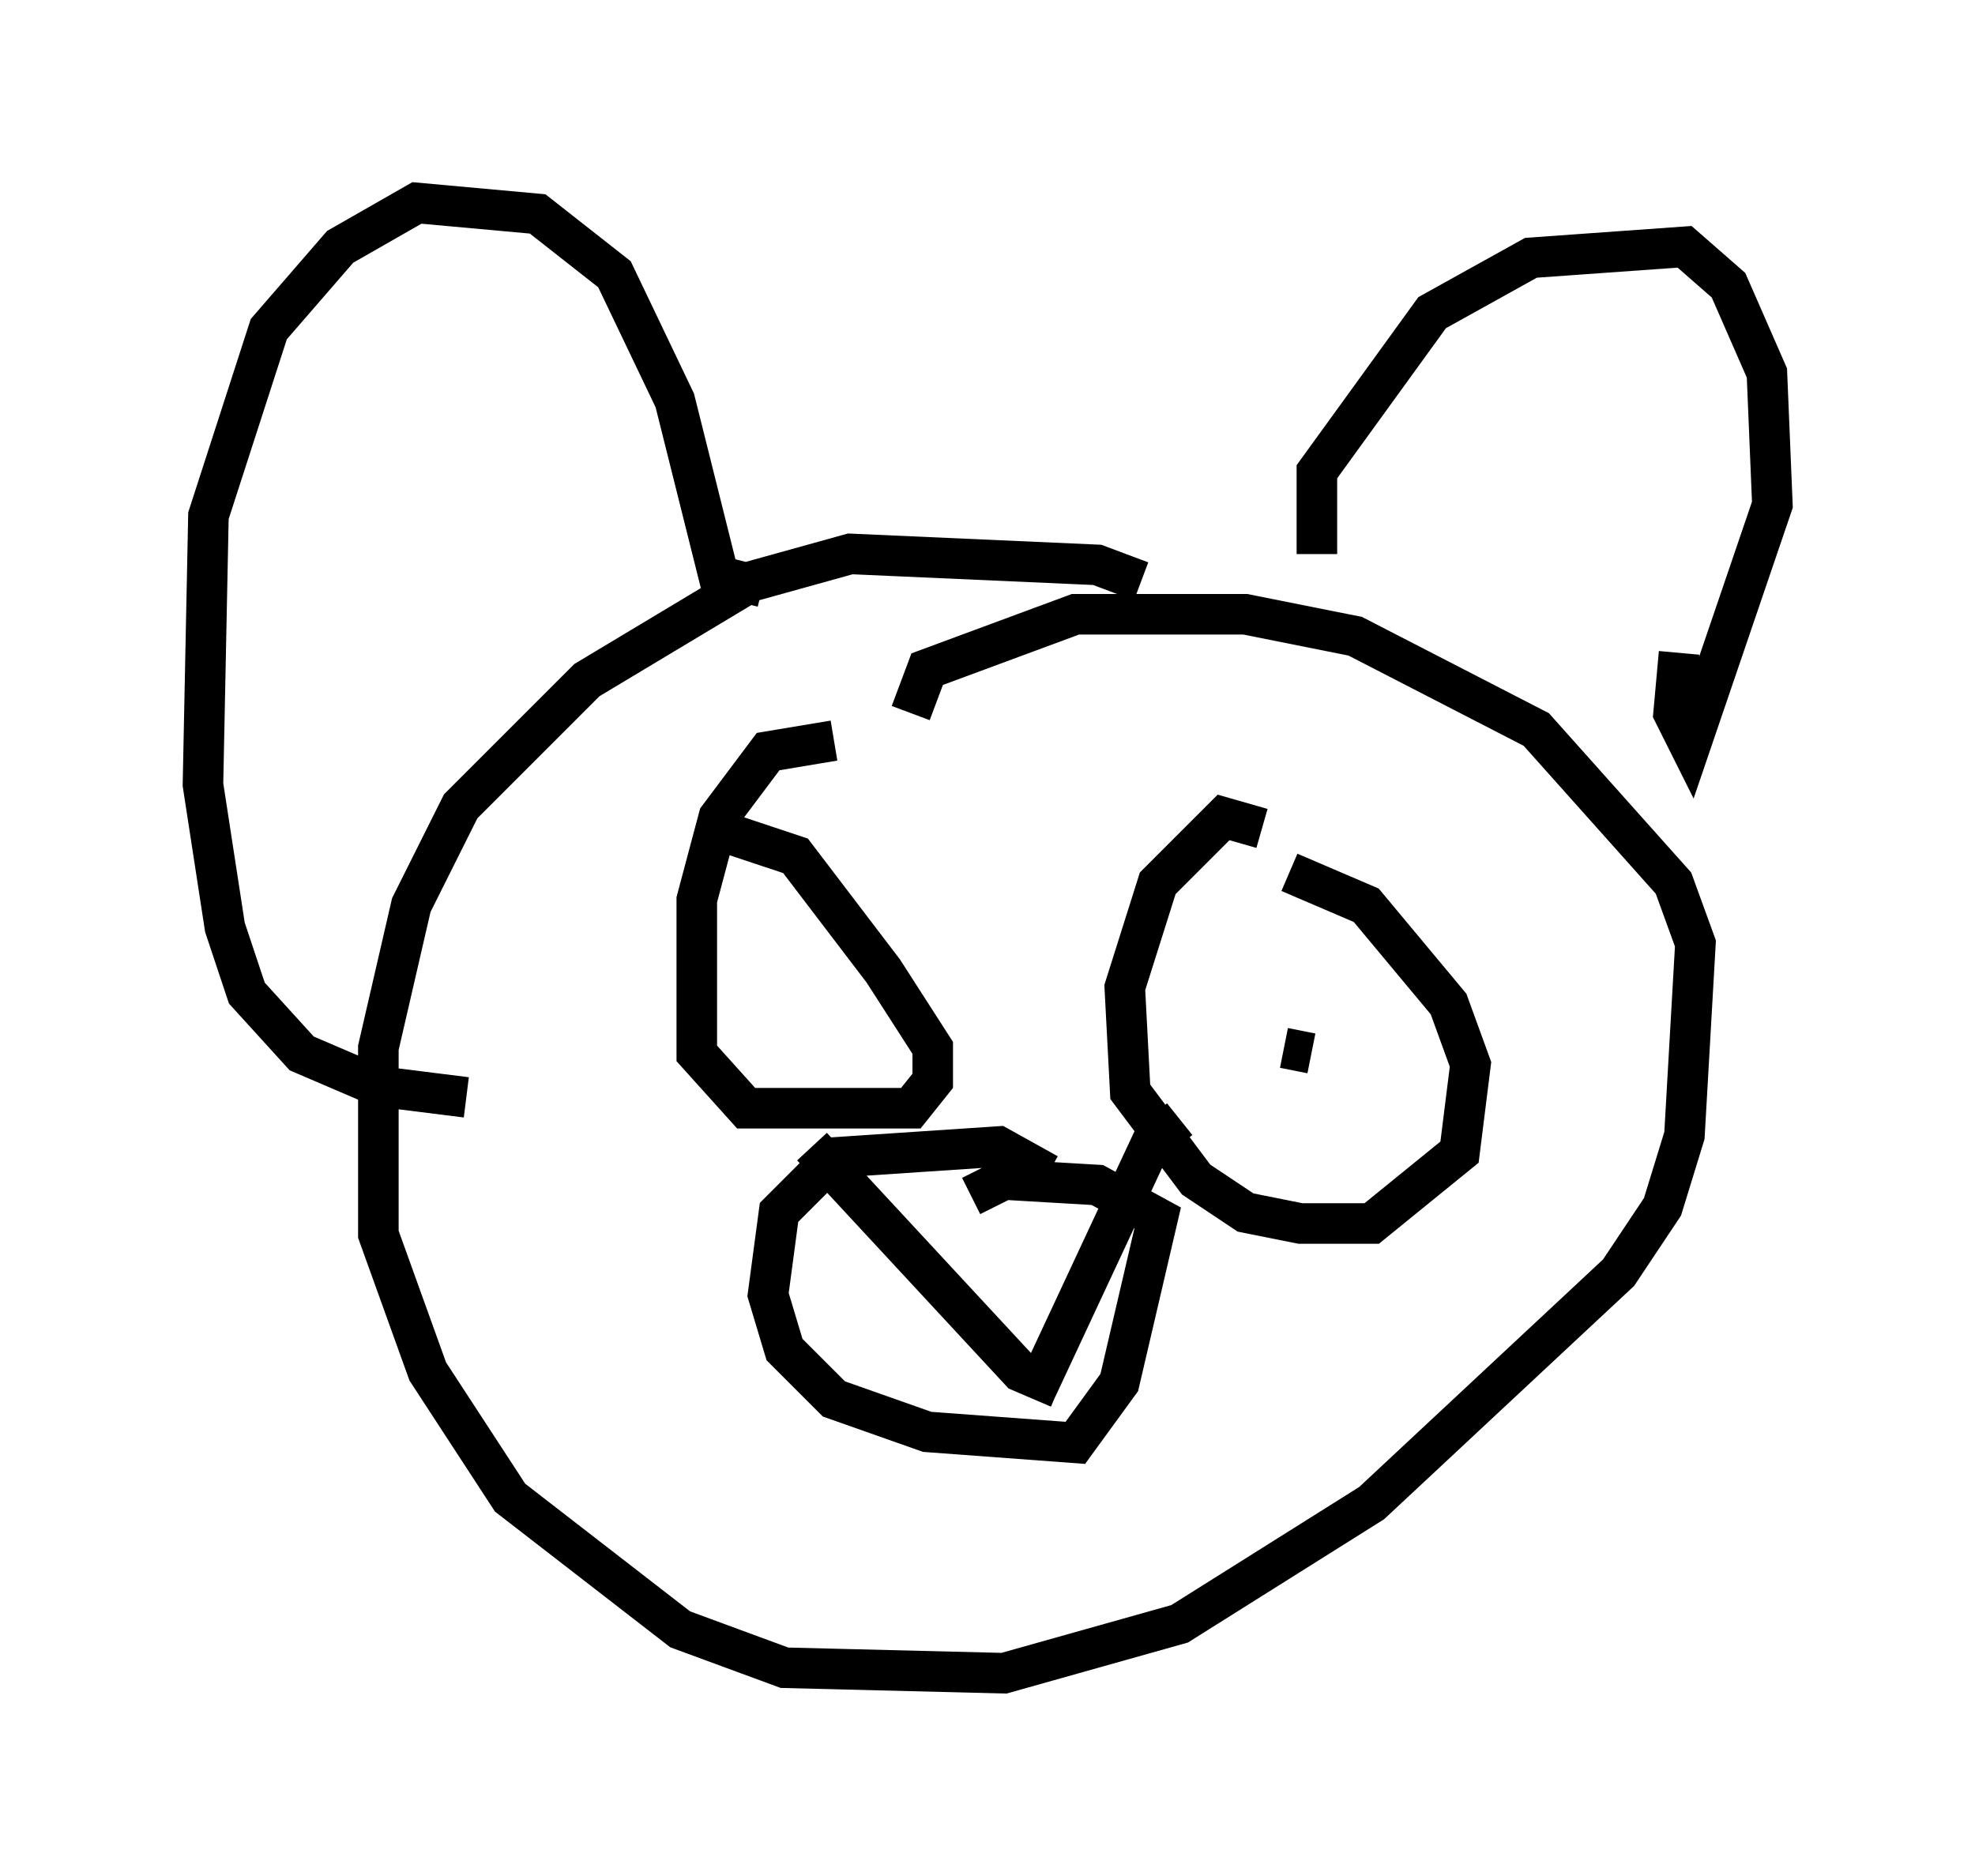 <?xml version="1.0" encoding="utf-8" ?>
<svg baseProfile="full" height="46.265" version="1.1" width="48.701" xmlns="http://www.w3.org/2000/svg" xmlns:ev="http://www.w3.org/2001/xml-events" xmlns:xlink="http://www.w3.org/1999/xlink"><defs /><rect fill="white" height="46.265" width="48.701" x="0" y="0" /><path d="M28.816, 15.149 m-0.677, -0.812 l-1.083, -0.406 -6.089, -0.271 l-2.436, 0.677 -4.059, 2.436 l-3.112, 3.112 -1.218, 2.436 l-0.812, 3.518 0.0, 4.601 l1.218, 3.383 2.03, 3.112 l4.195, 3.248 2.571, 0.947 l5.413, 0.135 4.33, -1.218 l4.736, -2.977 6.089, -5.683 l1.083, -1.624 0.541, -1.759 l0.271, -4.736 -0.541, -1.488 l-3.383, -3.789 -4.465, -2.3 l-2.706, -0.541 -4.195, 0.0 l-3.654, 1.353 -0.406, 1.083 m3.383, 11.367 l-1.218, -0.677 -4.059, 0.271 l-1.353, 1.353 -0.271, 2.03 l0.406, 1.353 1.218, 1.218 l2.3, 0.812 3.654, 0.271 l1.083, -1.488 0.947, -4.059 l-1.488, -0.812 -2.3, -0.135 l-0.812, 0.406 m-3.924, -1.218 l5.142, 5.548 0.947, 0.406 m-0.541, 0.0 l2.842, -6.089 0.677, -0.541 m-8.525, -9.337 l-1.624, 0.271 -1.218, 1.624 l-0.541, 2.03 0.0, 3.789 l1.218, 1.353 4.059, 0.0 l0.541, -0.677 0.0, -0.812 l-1.218, -1.894 -2.165, -2.842 l-1.624, -0.541 m13.126, -0.135 l-0.947, -0.271 -1.624, 1.624 l-0.812, 2.571 0.135, 2.571 l1.624, 2.165 1.218, 0.812 l1.353, 0.271 1.759, 0.0 l2.165, -1.759 0.271, -2.165 l-0.541, -1.488 -2.03, -2.436 l-1.894, -0.812 m-0.135, 4.33 l0.677, 0.135 m0.135, -12.314 l0.0, -2.03 2.842, -3.924 l2.436, -1.353 3.789, -0.271 l1.083, 0.947 0.947, 2.165 l0.135, 3.248 -2.03, 5.954 l-0.406, -0.812 0.135, -1.488 m-22.598, -1.624 l-1.083, -0.271 -1.083, -4.33 l-1.488, -3.112 -1.894, -1.488 l-2.977, -0.271 -1.894, 1.083 l-1.759, 2.03 -1.488, 4.601 l-0.135, 6.631 0.541, 3.518 l0.541, 1.624 1.353, 1.488 l1.894, 0.812 2.165, 0.271 " fill="none" stroke="black" stroke-width="1" /></svg>